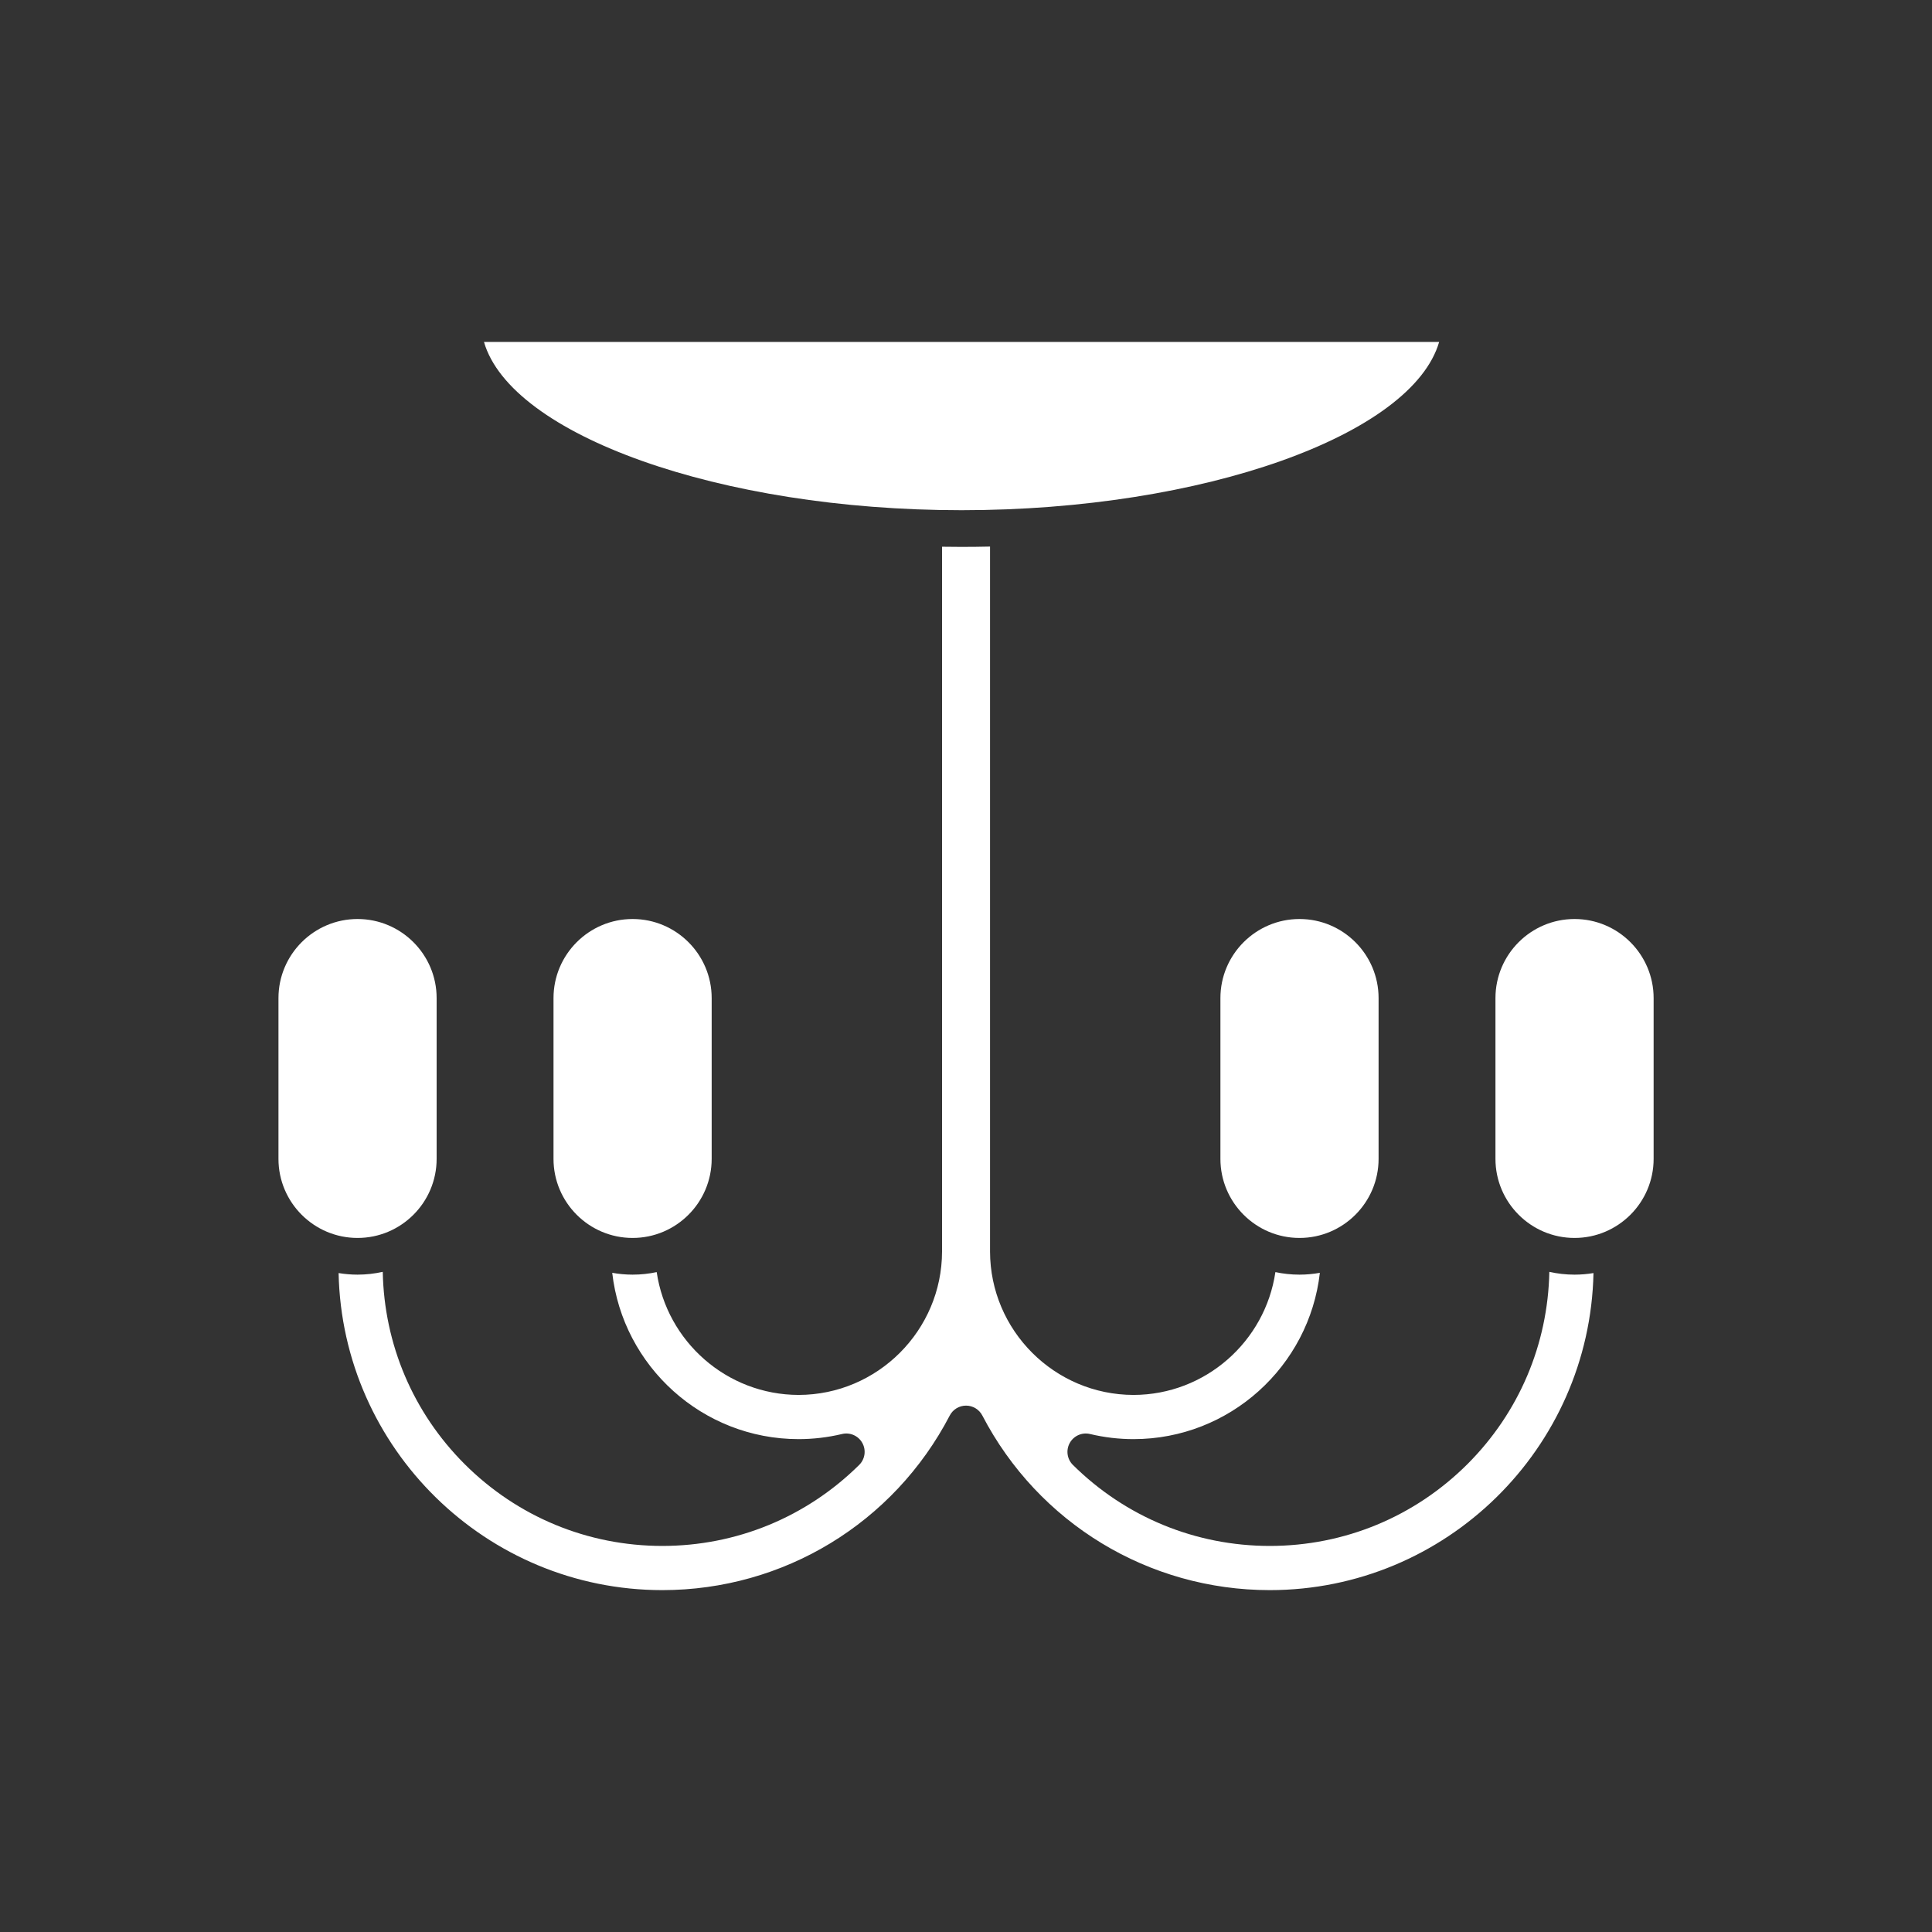 <?xml version="1.0" encoding="iso-8859-1"?>
<!-- Generator: Adobe Illustrator 25.4.1, SVG Export Plug-In . SVG Version: 6.00 Build 0)  -->
<svg version="1.1" id="Calque_1" xmlns="http://www.w3.org/2000/svg" xmlns:xlink="http://www.w3.org/1999/xlink" x="0px" y="0px"
	 viewBox="0 0 368.5 368.5" style="enable-background:new 0 0 368.5 368.5;" xml:space="preserve">
<rect x="0" y="0" width="368.5" height="368.5" fill="#333333" stroke="none"/>
<g>
	<path style="fill:#FFFFFF;" d="M300.32,243.12c-1.651,0-3.259-0.189-4.808-0.533c-0.276,13.841-5.781,26.821-15.598,36.651
		c-10.087,10.073-23.484,15.622-37.725,15.626c-14.149-0.004-27.484-5.492-37.551-15.453c-1.115-1.103-1.359-2.814-0.598-4.187
		c0.762-1.372,2.342-2.073,3.869-1.707c2.726,0.648,5.513,0.976,8.285,0.976c18.354-0.004,33.52-13.899,35.551-31.722
		c-1.262,0.225-2.559,0.349-3.884,0.349c-1.578,0-3.116-0.17-4.6-0.485c-1.936,13.209-13.34,23.404-27.061,23.428
		c-15.069-0.026-27.339-12.298-27.365-27.353v-134.46c-1.798,0.041-3.608,0.063-5.432,0.063c-1.247,0-2.486-0.012-3.721-0.032
		v134.423c-0.025,15.061-12.296,27.333-27.352,27.359c-13.735-0.024-25.141-10.221-27.075-23.428
		c-1.484,0.316-3.021,0.485-4.598,0.485c-1.326,0-2.622-0.124-3.884-0.349c2.03,17.822,17.196,31.718,35.551,31.722
		c2.771,0,5.559-0.328,8.284-0.976c1.528-0.367,3.108,0.335,3.869,1.707c0.762,1.373,0.517,3.084-0.598,4.187
		c-10.067,9.961-23.402,15.449-37.548,15.453c-14.243-0.004-27.639-5.553-37.724-15.623c-9.822-9.834-15.326-22.814-15.602-36.654
		c-1.549,0.344-3.157,0.533-4.808,0.533c-1.231,0-2.437-0.107-3.614-0.301c0.704,33.458,28.123,60.469,61.747,60.475
		c23.124-0.004,44.132-12.767,54.824-33.308c0.603-1.157,1.799-1.884,3.105-1.884c1.305,0,2.502,0.727,3.104,1.884
		c10.692,20.541,31.7,33.304,54.825,33.308c33.621-0.006,61.041-27.017,61.746-60.475C302.758,243.014,301.551,243.12,300.32,243.12
		"/>
	<path style="fill:#FFFFFF;" d="M300.32,175.288c-8.317,0-15.084,6.767-15.084,15.084v30.662c0,8.318,6.767,15.086,15.084,15.086
		c8.317,0,15.084-6.768,15.084-15.086v-30.662C315.404,182.056,308.637,175.288,300.32,175.288"/>
	<path style="fill:#FFFFFF;" d="M68.197,236.12c8.317,0,15.084-6.768,15.084-15.086v-30.662c0-8.317-6.767-15.084-15.084-15.084
		s-15.084,6.767-15.084,15.084v30.662C53.113,229.353,59.88,236.12,68.197,236.12"/>
	<path style="fill:#FFFFFF;" d="M183.403,97.314c46.178,0,85.959-14.363,91.094-32.098H92.309
		C97.445,82.951,137.225,97.314,183.403,97.314"/>
	<path style="fill:#FFFFFF;" d="M247.861,236.12c8.317,0,15.083-6.768,15.083-15.086v-30.662c0-8.317-6.766-15.084-15.083-15.084
		c-8.318,0-15.085,6.767-15.085,15.084v30.662C232.776,229.353,239.543,236.12,247.861,236.12"/>
	<path style="fill:#FFFFFF;" d="M120.657,236.12c8.317,0,15.084-6.768,15.084-15.086v-30.662c0-8.317-6.767-15.084-15.084-15.084
		c-8.317,0-15.084,6.767-15.084,15.084v30.662C105.573,229.353,112.34,236.12,120.657,236.12"/>
</g>
</svg>
